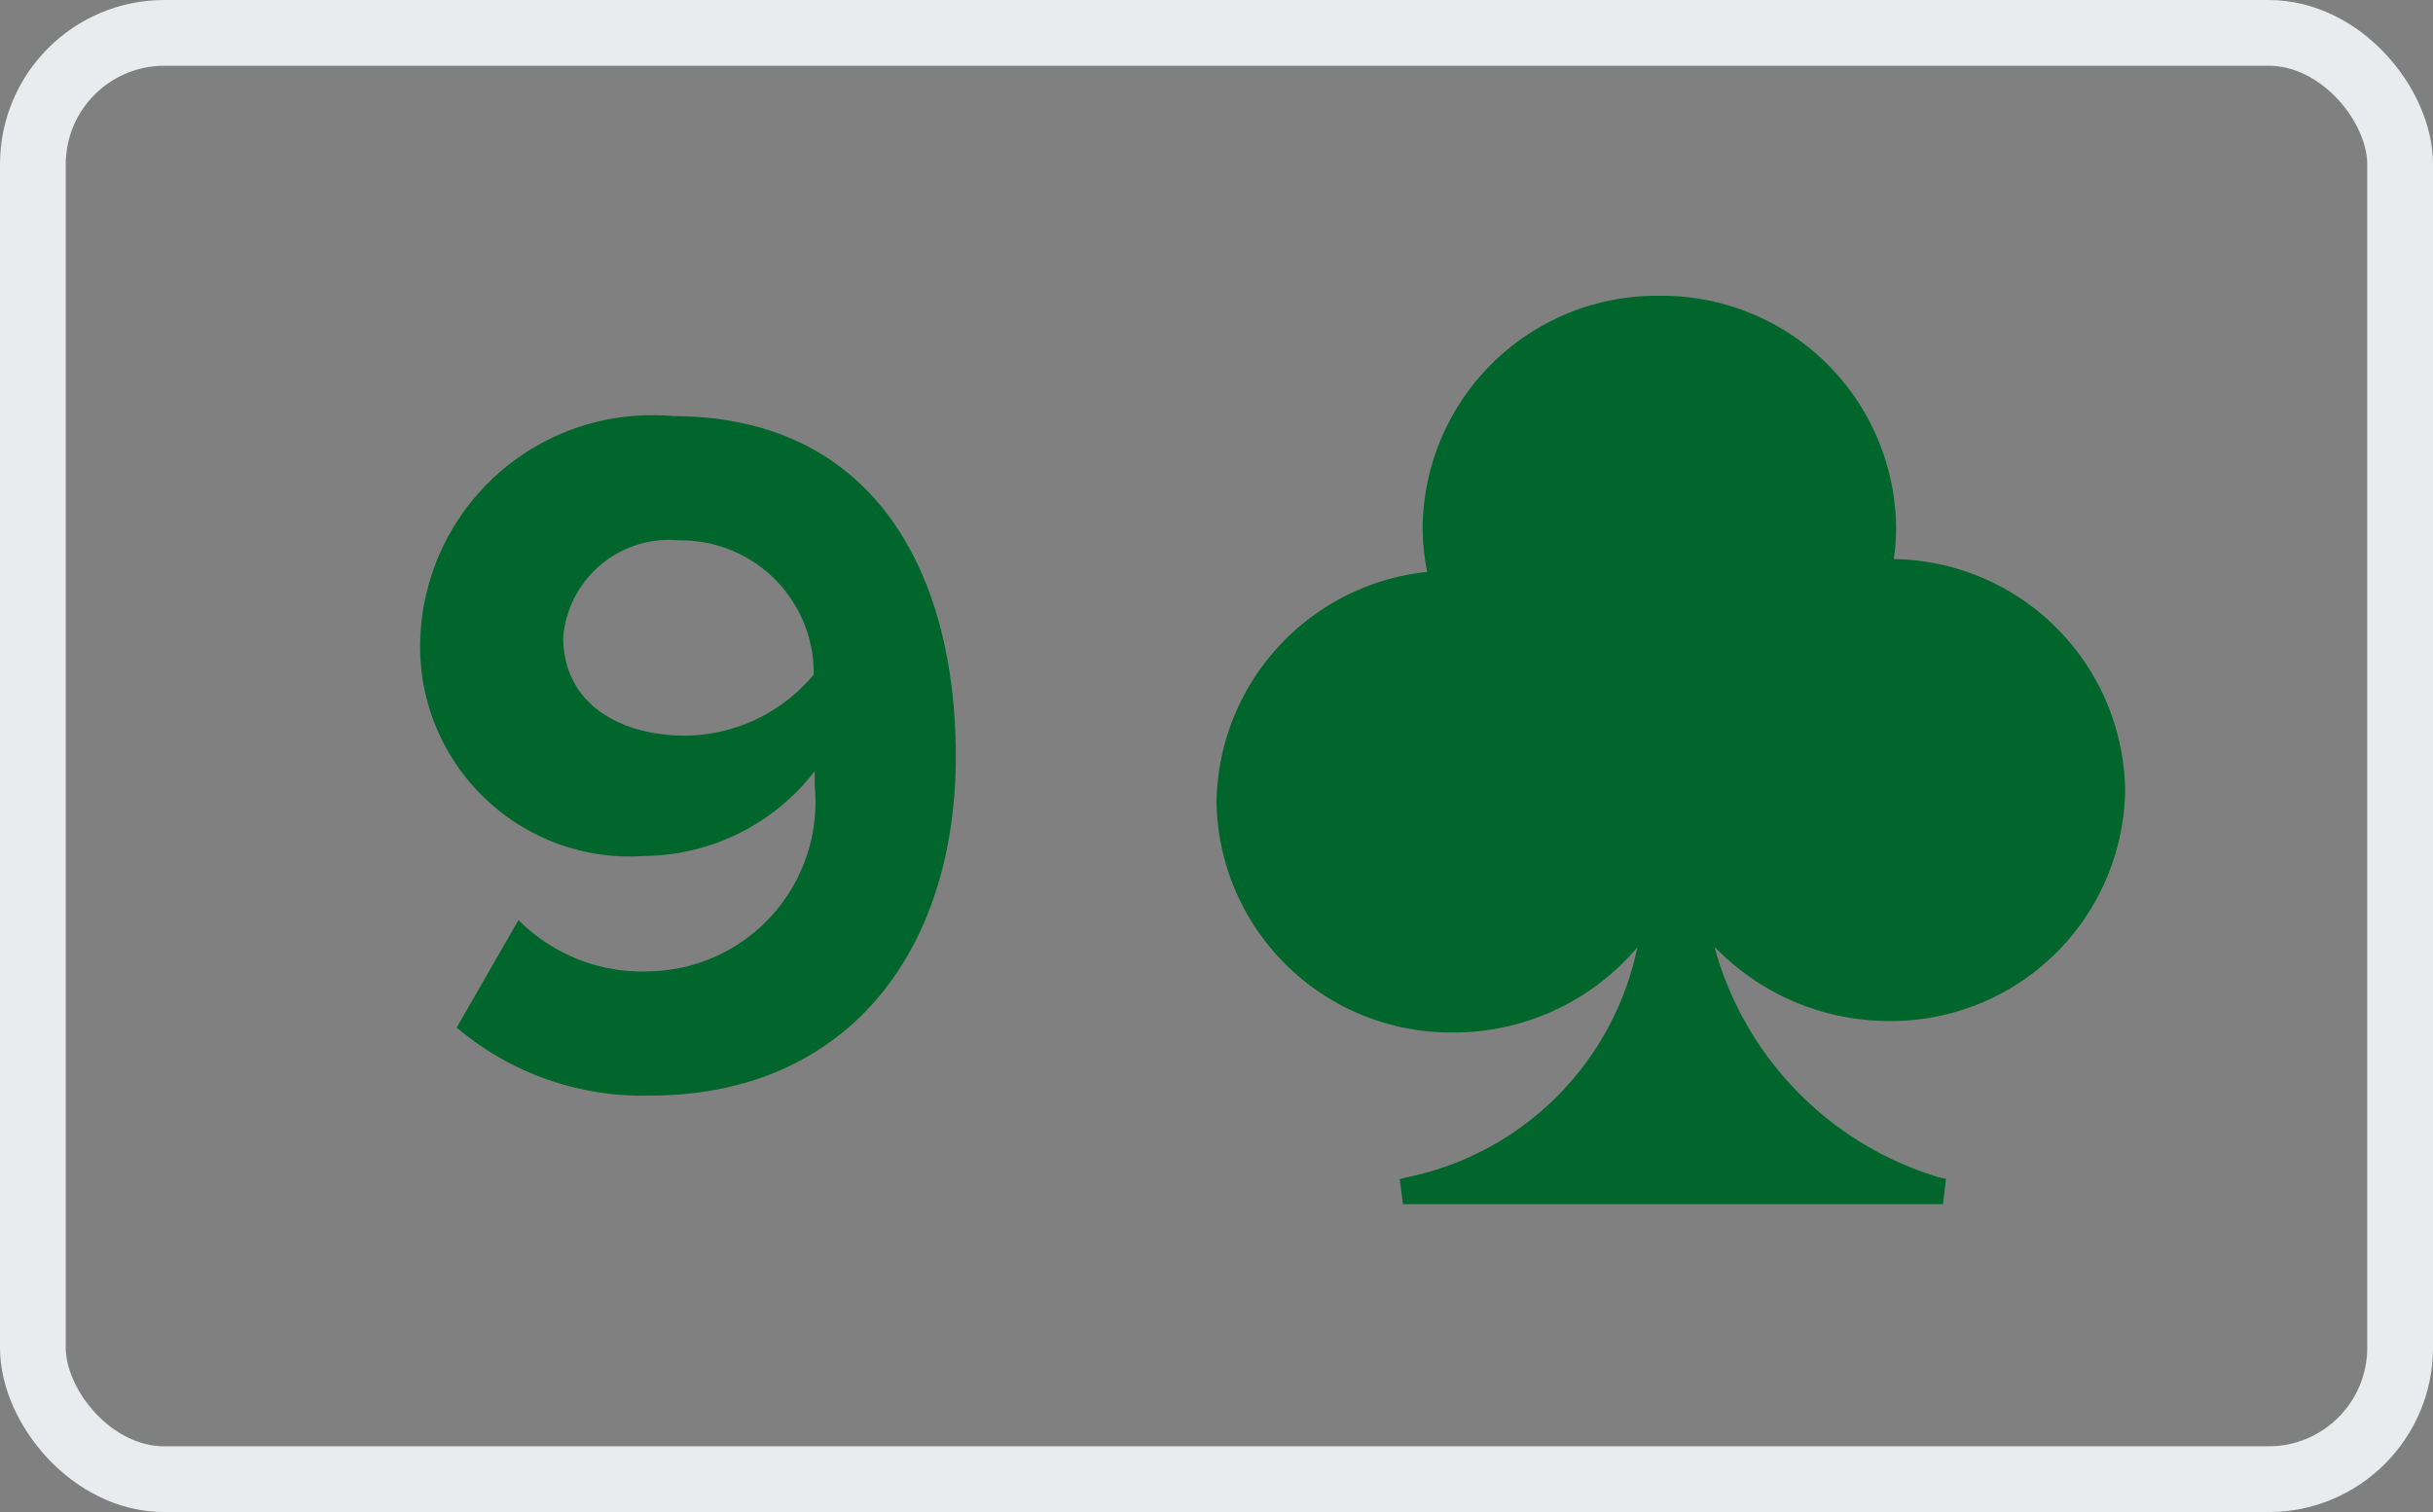 <svg xmlns="http://www.w3.org/2000/svg" width="37" height="23"><rect width="100%" height="100%" fill="#808080" stroke="none"/><g transform="translate(.5 .5)"><rect width="36" height="22" rx="2" fill="none" stroke="#e9ebee"/><path d="M31.818 11.517A3.571 3.571 0 0028.3 8.004a3.526 3.526 0 00.035-.491 3.562 3.562 0 00-3.6-3.514 3.562 3.562 0 00-3.6 3.514 3.474 3.474 0 00.069.686A3.576 3.576 0 0018 11.691a3.563 3.563 0 003.6 3.514 3.658 3.658 0 002.8-1.295 4.5 4.5 0 01-3.514 3.5l-.1.026.05.38h8.213l.044-.383-.1-.023a5.041 5.041 0 01-3.421-3.51 3.689 3.689 0 002.648 1.131 3.562 3.562 0 003.598-3.514zM9.385 16.165c2.955 0 4.65-2.145 4.65-5.16 0-2.835-1.275-5.175-4.3-5.175A3.526 3.526 0 005.89 9.265a3.19 3.19 0 003.42 3.255 3.309 3.309 0 002.58-1.29v.225a2.576 2.576 0 01-2.505 2.82 2.654 2.654 0 01-2-.78l-.94 1.635a4.367 4.367 0 002.94 1.035zm.525-5.475c-.93 0-1.845-.45-1.845-1.5a1.617 1.617 0 011.77-1.47 2.018 2.018 0 012.04 2.04 2.566 2.566 0 01-1.965.93z" fill="#00662b"/></g></svg>